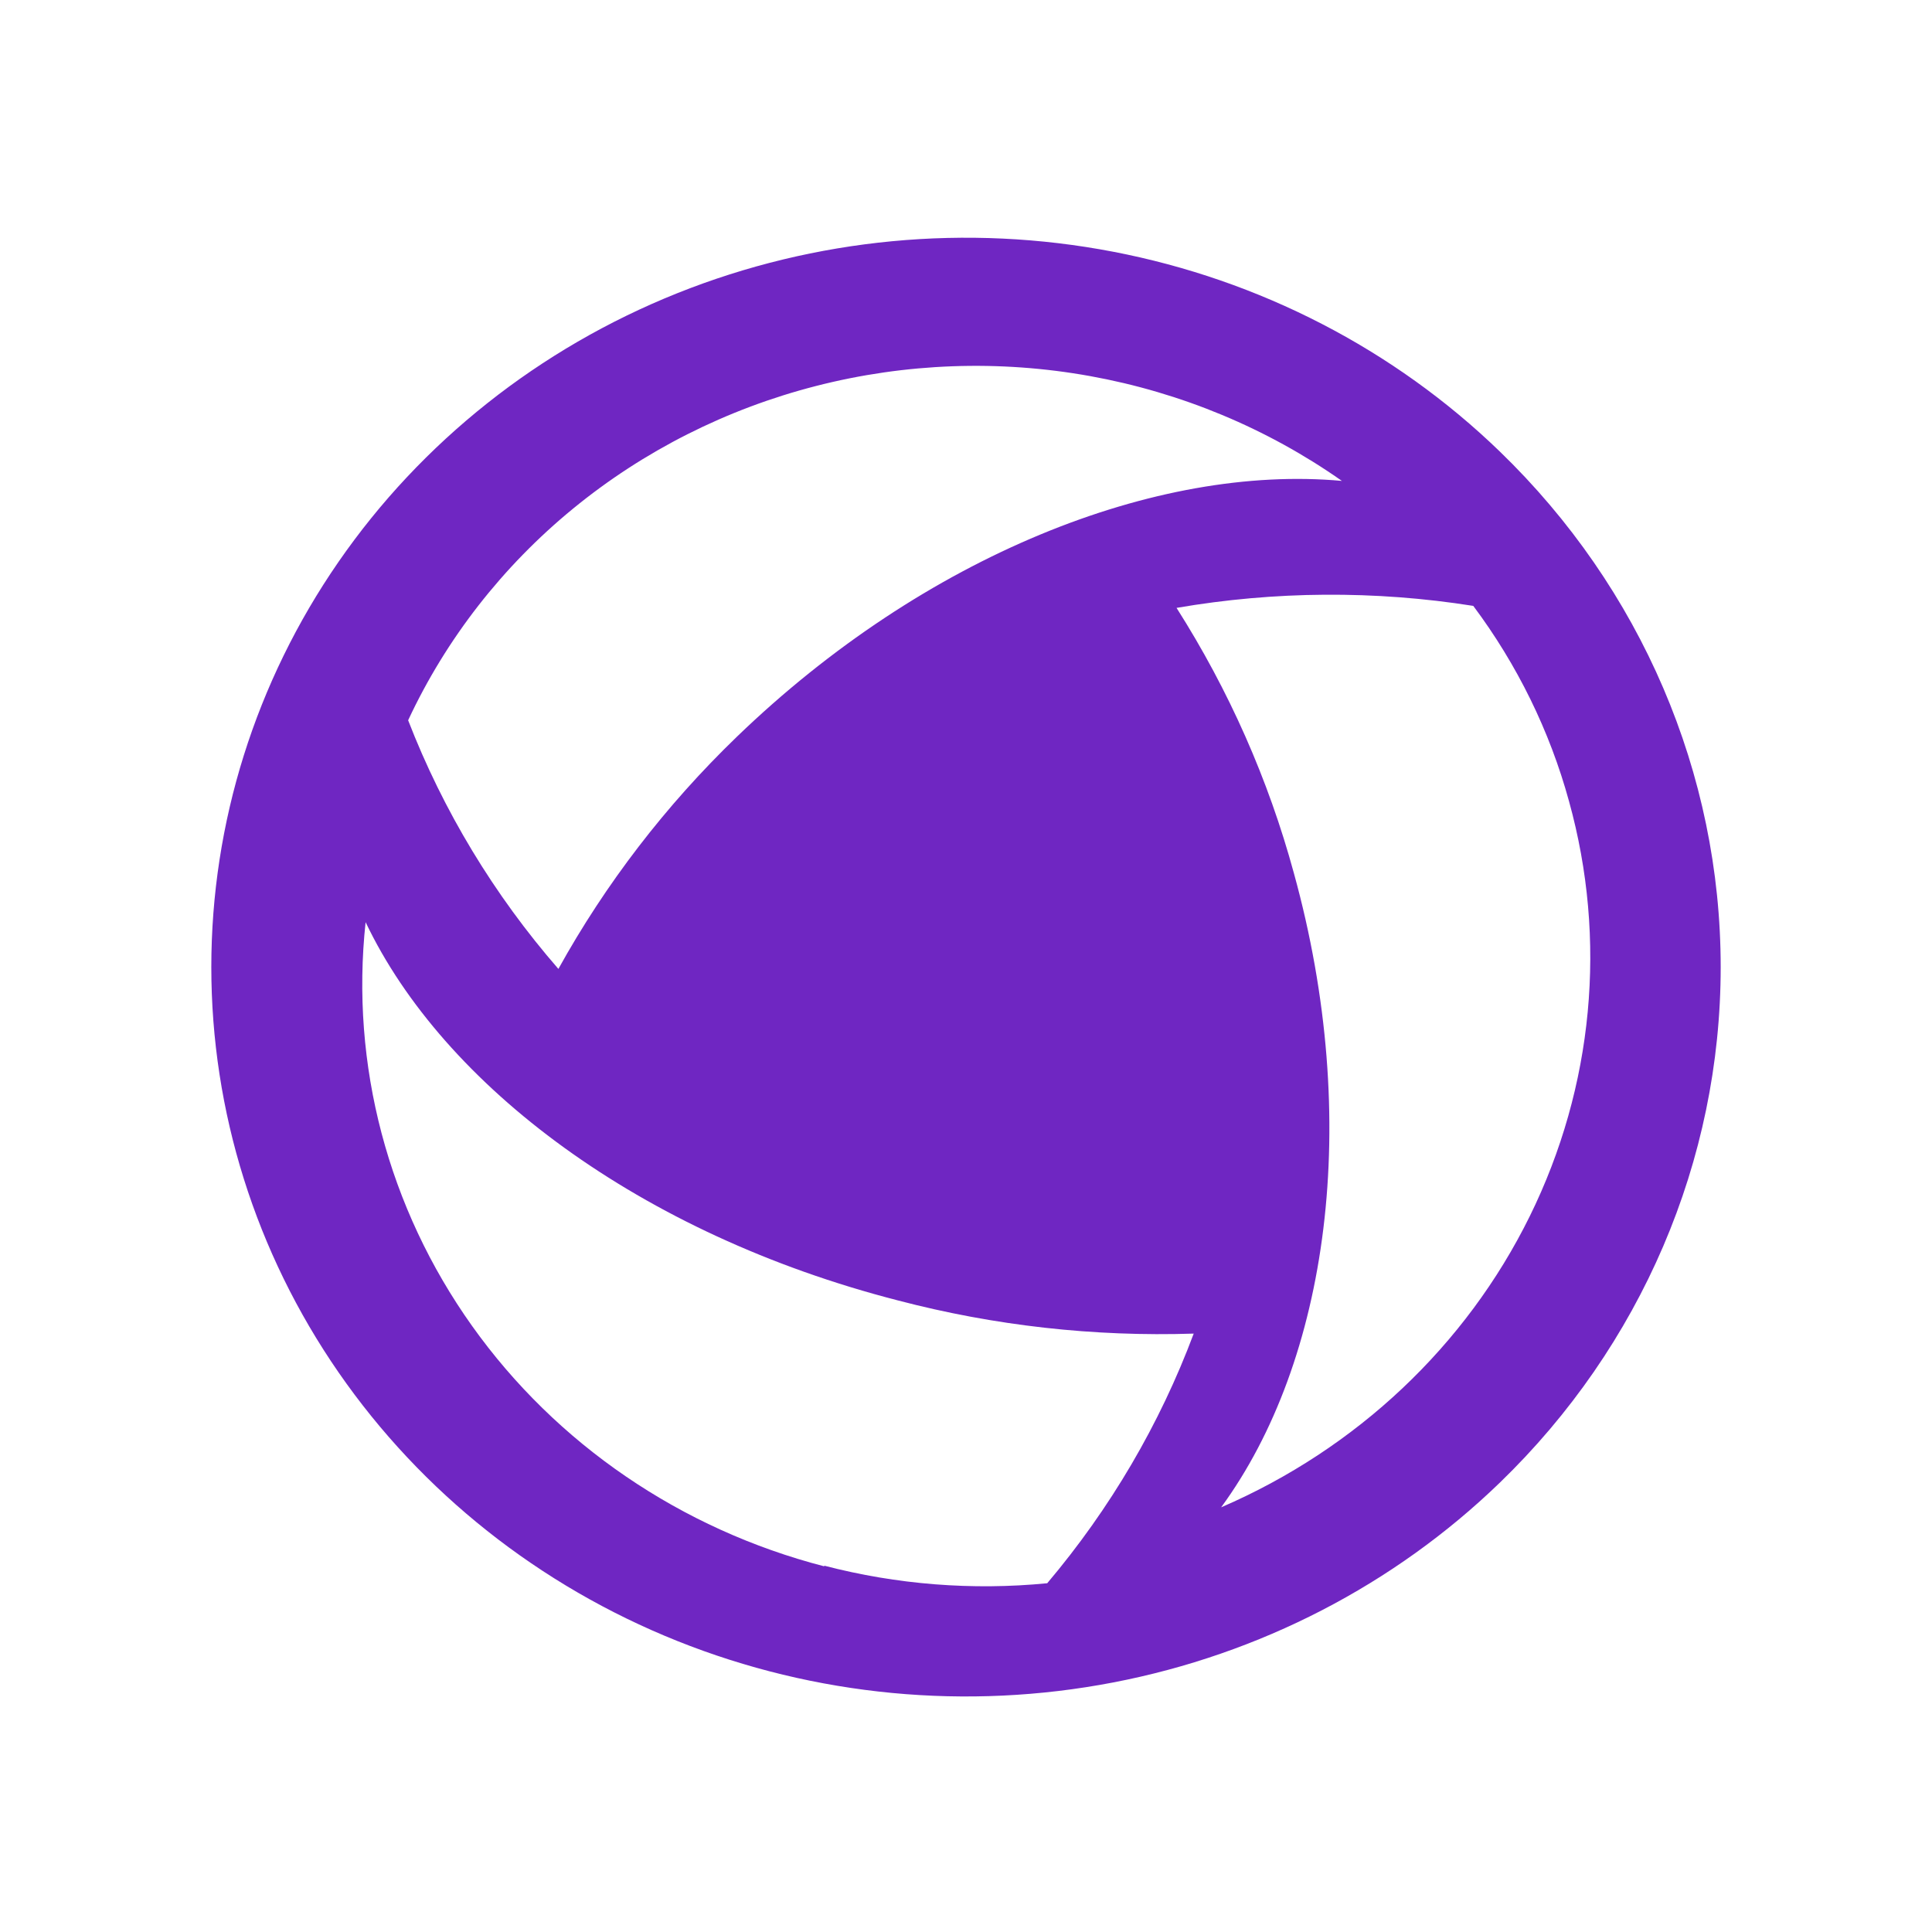 <svg width="512" height="512" viewBox="0 0 512 512" fill="none" xmlns="http://www.w3.org/2000/svg">
<path d="M397.434 119.625C369.464 92.59 333.828 74.178 295.031 66.717C256.234 59.256 216.019 63.081 179.471 77.71C142.924 92.339 111.686 117.114 89.709 148.9C67.731 180.688 56 218.06 56 256.29C56 294.521 67.731 331.893 89.709 363.68C111.686 395.467 142.924 420.242 179.471 434.87C216.019 449.499 256.234 453.325 295.031 445.864C333.828 438.403 369.464 419.991 397.434 392.955C434.934 356.707 456 307.548 456 256.29C456 205.032 434.934 155.873 397.434 119.625ZM108.161 190.879C118.239 169.276 133.171 150.115 151.874 134.789C170.576 119.464 192.578 108.36 216.278 102.284C239.979 96.209 264.782 95.315 288.885 99.667C312.988 104.02 335.784 113.509 355.616 127.445C306.524 122.964 245.07 147.213 195.252 195.272C176.45 213.414 160.521 234.138 147.979 256.773C130.921 237.16 117.455 214.874 108.161 190.879ZM218.434 415.095C180.474 405.266 147.384 382.679 125.106 351.39C102.829 320.102 92.824 282.162 96.889 244.385C117.524 287.7 169.616 327.061 237.979 344.633C263.501 351.323 289.914 354.285 316.343 353.419C307.361 377.431 294.236 399.8 277.524 419.576C257.699 421.515 237.673 419.937 218.434 414.92V415.095ZM342.889 231.382C336.149 206.606 325.674 182.923 311.797 161.095C337.79 156.623 364.379 156.445 390.434 160.567C402.096 176.171 410.693 193.712 415.797 212.317C425.985 249.009 422.3 288.009 405.404 322.311C388.507 356.612 359.508 383.965 323.616 399.457C351.979 360.711 361.07 297.188 342.889 231.382Z" fill="#6F26C2"/>
</svg>
